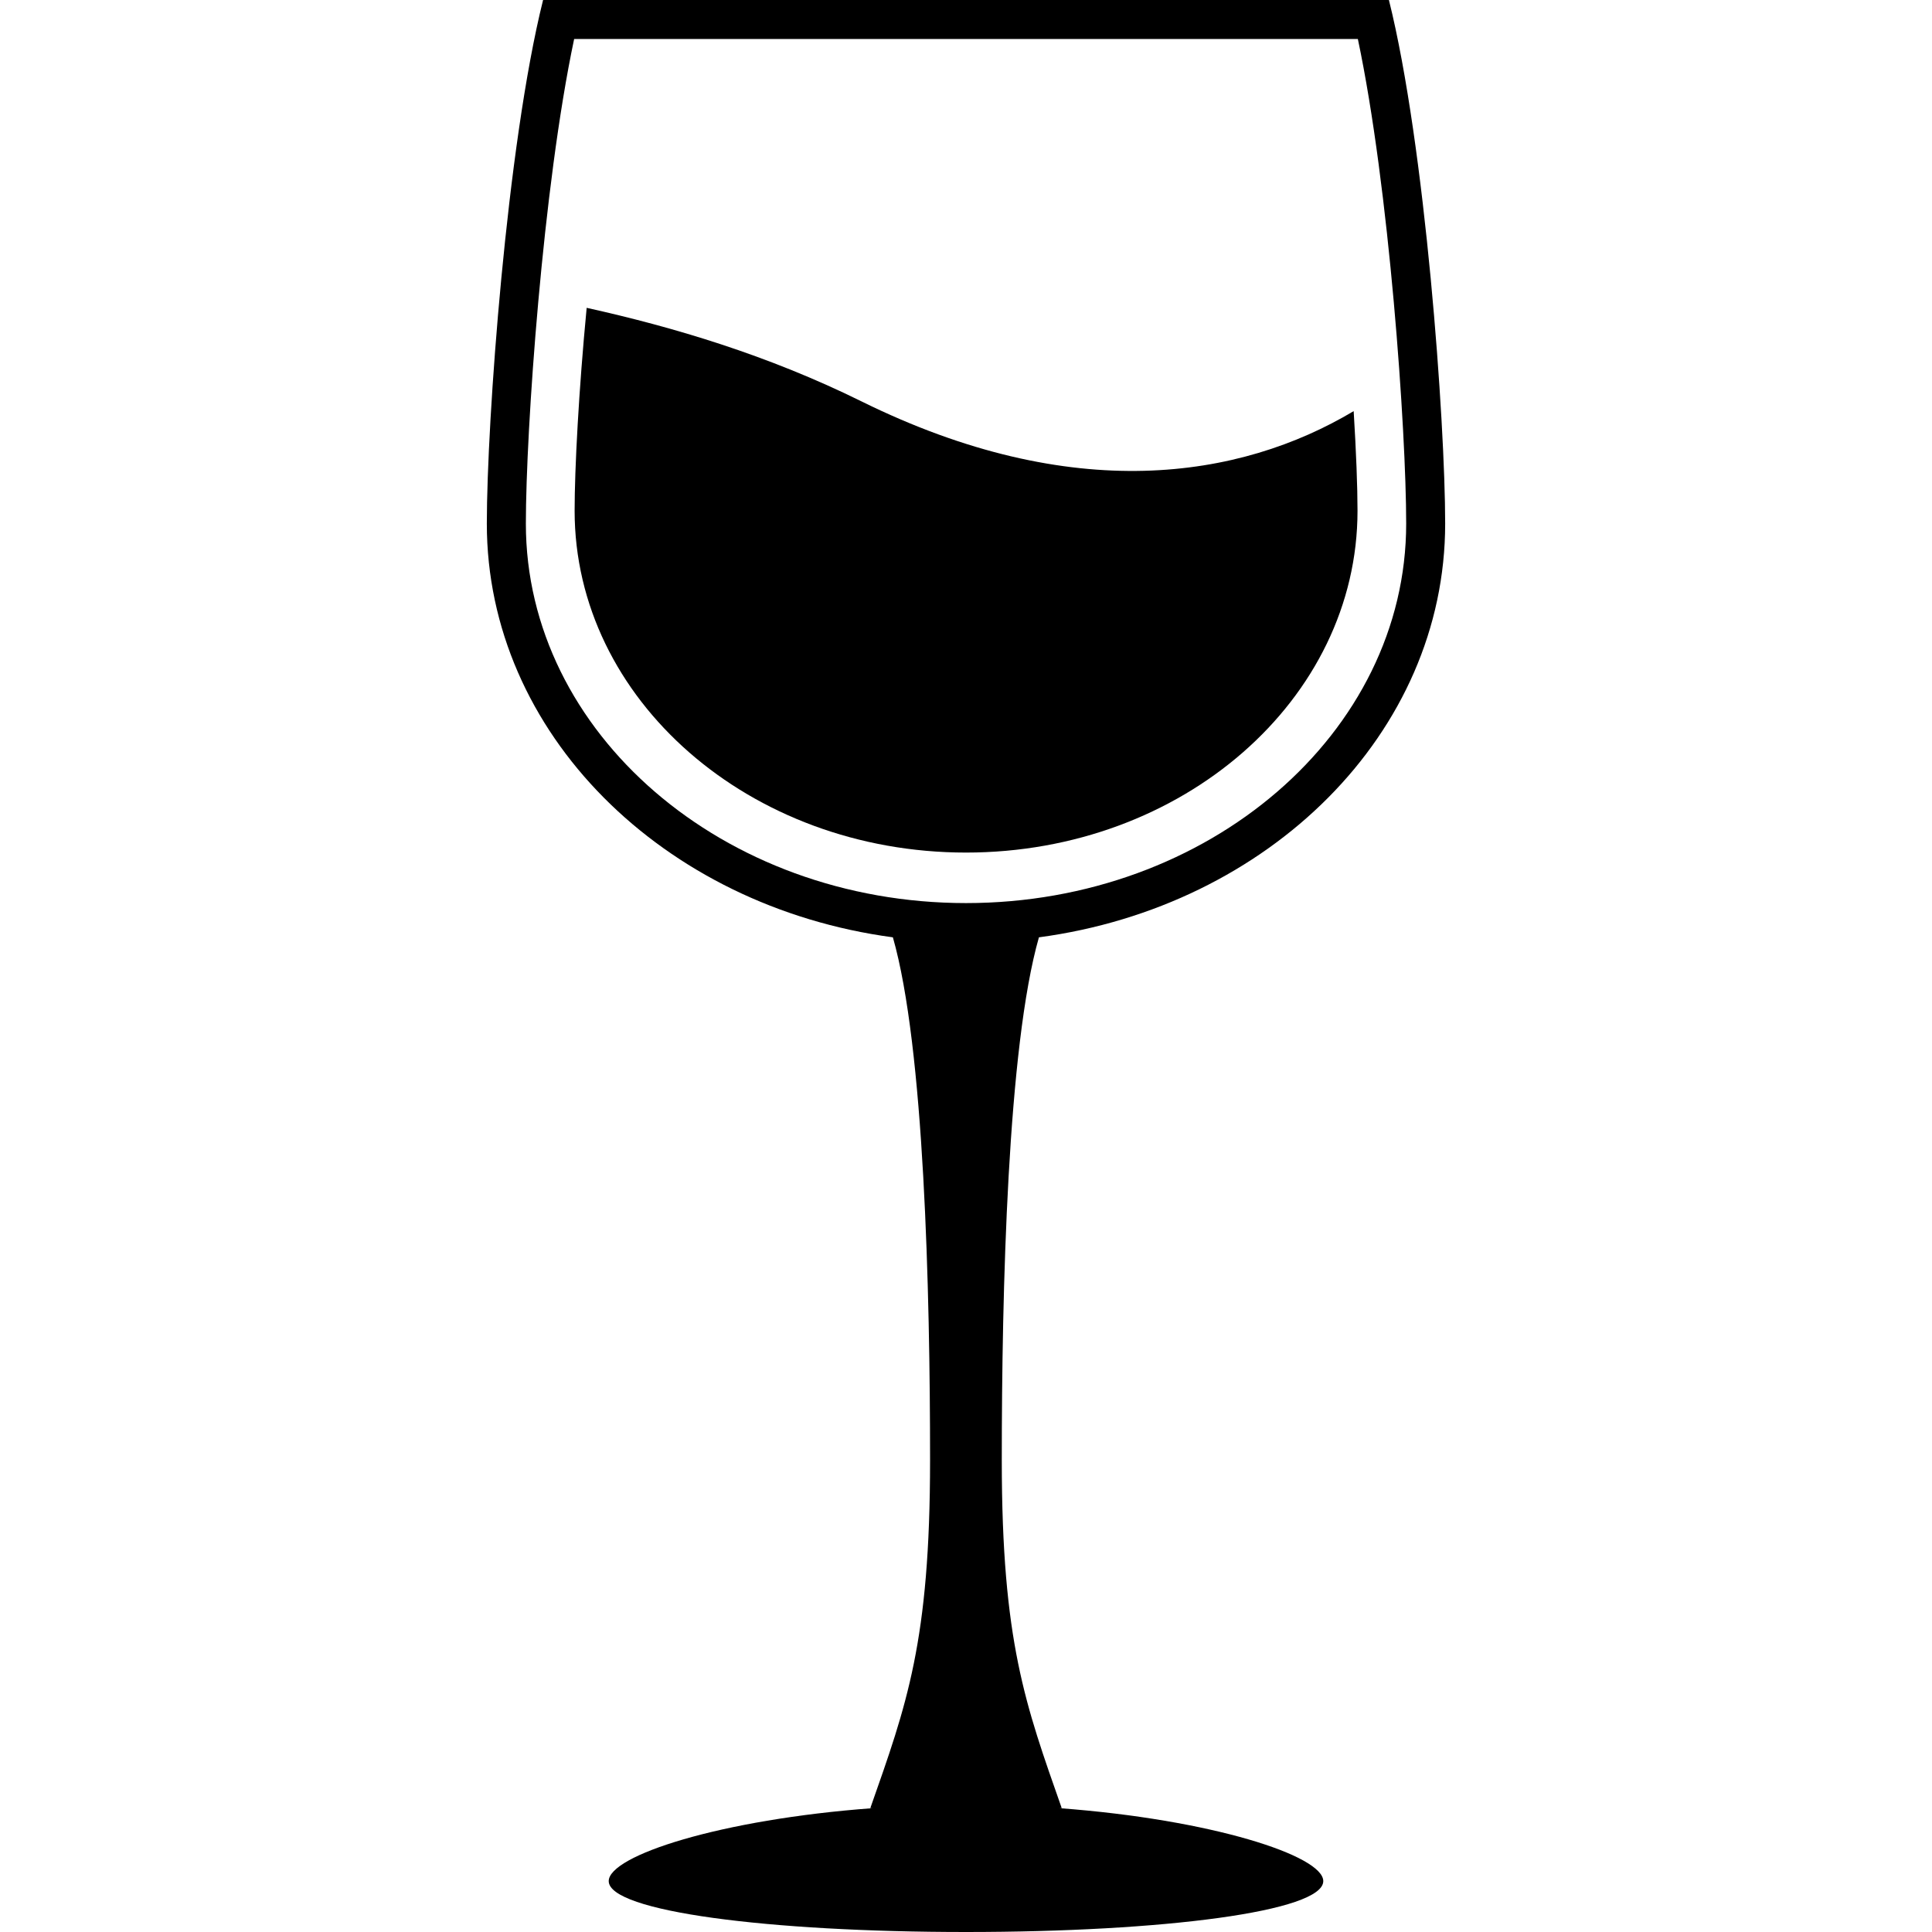 <svg height='100px' width='100px' fill="#000000"
  xmlns="http://www.w3.org/2000/svg" data-name="Calque 1" viewBox="0 0 202.05 407.33" x="0px" y="0px">
  <title>wine</title>
  <path d="M351.48,157.4c0-21.5-4.19-79.7-11.86-110.4H161.29c-7.66,30.7-11.86,88.9-11.86,110.4,0,44.16,37.14,80.73,85.61,87.22,6.61,23.08,7.84,74.53,7.84,110.24,0,38.28-4.94,51.58-12.6,73.36h.5c-32.06,2.37-55.65,10-55.65,15.38,0,6.4,33.73,10.73,75.33,10.73s75.32-4.33,75.32-10.73c0-5.36-23.59-13-55.65-15.38h.51C263,406.44,258,393.14,258,354.86c0-35.71,1.23-87.16,7.83-110.24C314.35,238.13,351.48,201.56,351.48,157.4Zm-193.82,0c0-19.63,3.58-71,10.18-102.18H333.07c6.61,31.2,10.19,82.55,10.19,102.18,0,44.12-41.63,80-92.8,80S157.66,201.52,157.66,157.4Z" transform="translate(-149.43 -47)"></path>
  <path d="M228.39,131.61c-19.75-9.75-39.61-15.65-57.91-19.71-1.67,17.4-2.54,33.91-2.54,42.78,0,39.8,36.94,72.07,82.52,72.07S333,194.48,333,154.68c0-5-.28-12.36-.81-21C308.19,148,272.94,153.6,228.39,131.61Z" transform="translate(-149.43 -47)"></path>
</svg>